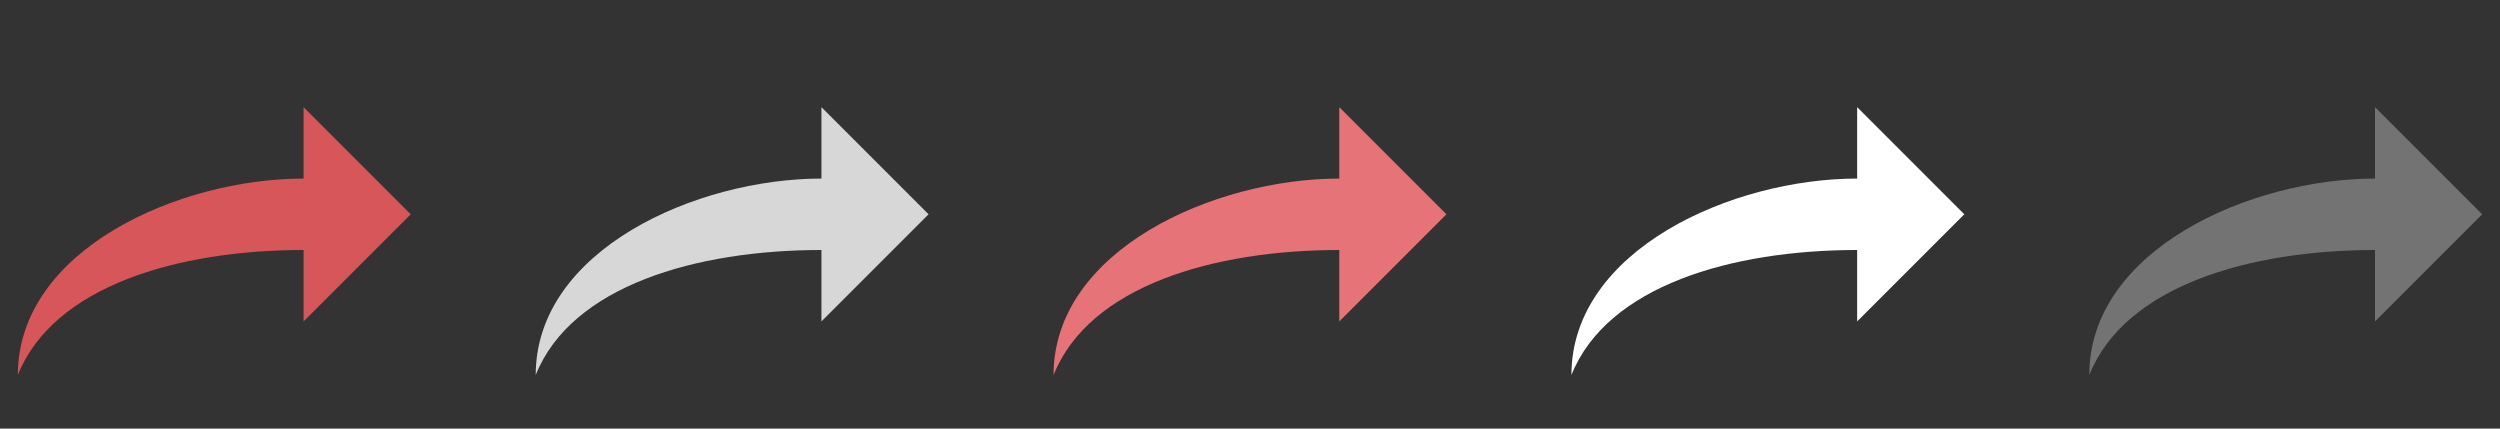 <svg xmlns="http://www.w3.org/2000/svg" width="140" height="24" viewBox="0 0 140 24"><rect x="0" y="0" width="140" height="24" fill="#333333" stroke="none"/><defs><style>.cls-1{fill:#d6565a;}.cls-1,.cls-2,.cls-3,.cls-4,.cls-5{fill-rule:evenodd;}.cls-2{fill:#d7d7d7;}.cls-3{fill:#e57377;}.cls-4{fill:#fff;}.cls-5{fill:#737373;}</style></defs><title>24</title><g id="Sending_Failed" data-name="Sending Failed"><path class="cls-1" d="M1,21c0-7,9-11,16-11V6l6,6-6,6V14C10,14,3,16,1,21Z"/><path class="cls-2" d="M30,21c0-7,9-11,16-11V6l6,6-6,6V14C39,14,32,16,30,21Z"/><path class="cls-3" d="M59,21c0-7,9-11,16-11V6l6,6-6,6V14C68,14,61,16,59,21Z"/><path class="cls-4" d="M88,21c0-7,9-11,16-11V6l6,6-6,6V14C97,14,90,16,88,21Z"/><path class="cls-5" d="M117,21c0-7,9-11,16-11V6l6,6-6,6V14C126,14,119,16,117,21Z"/></g></svg>